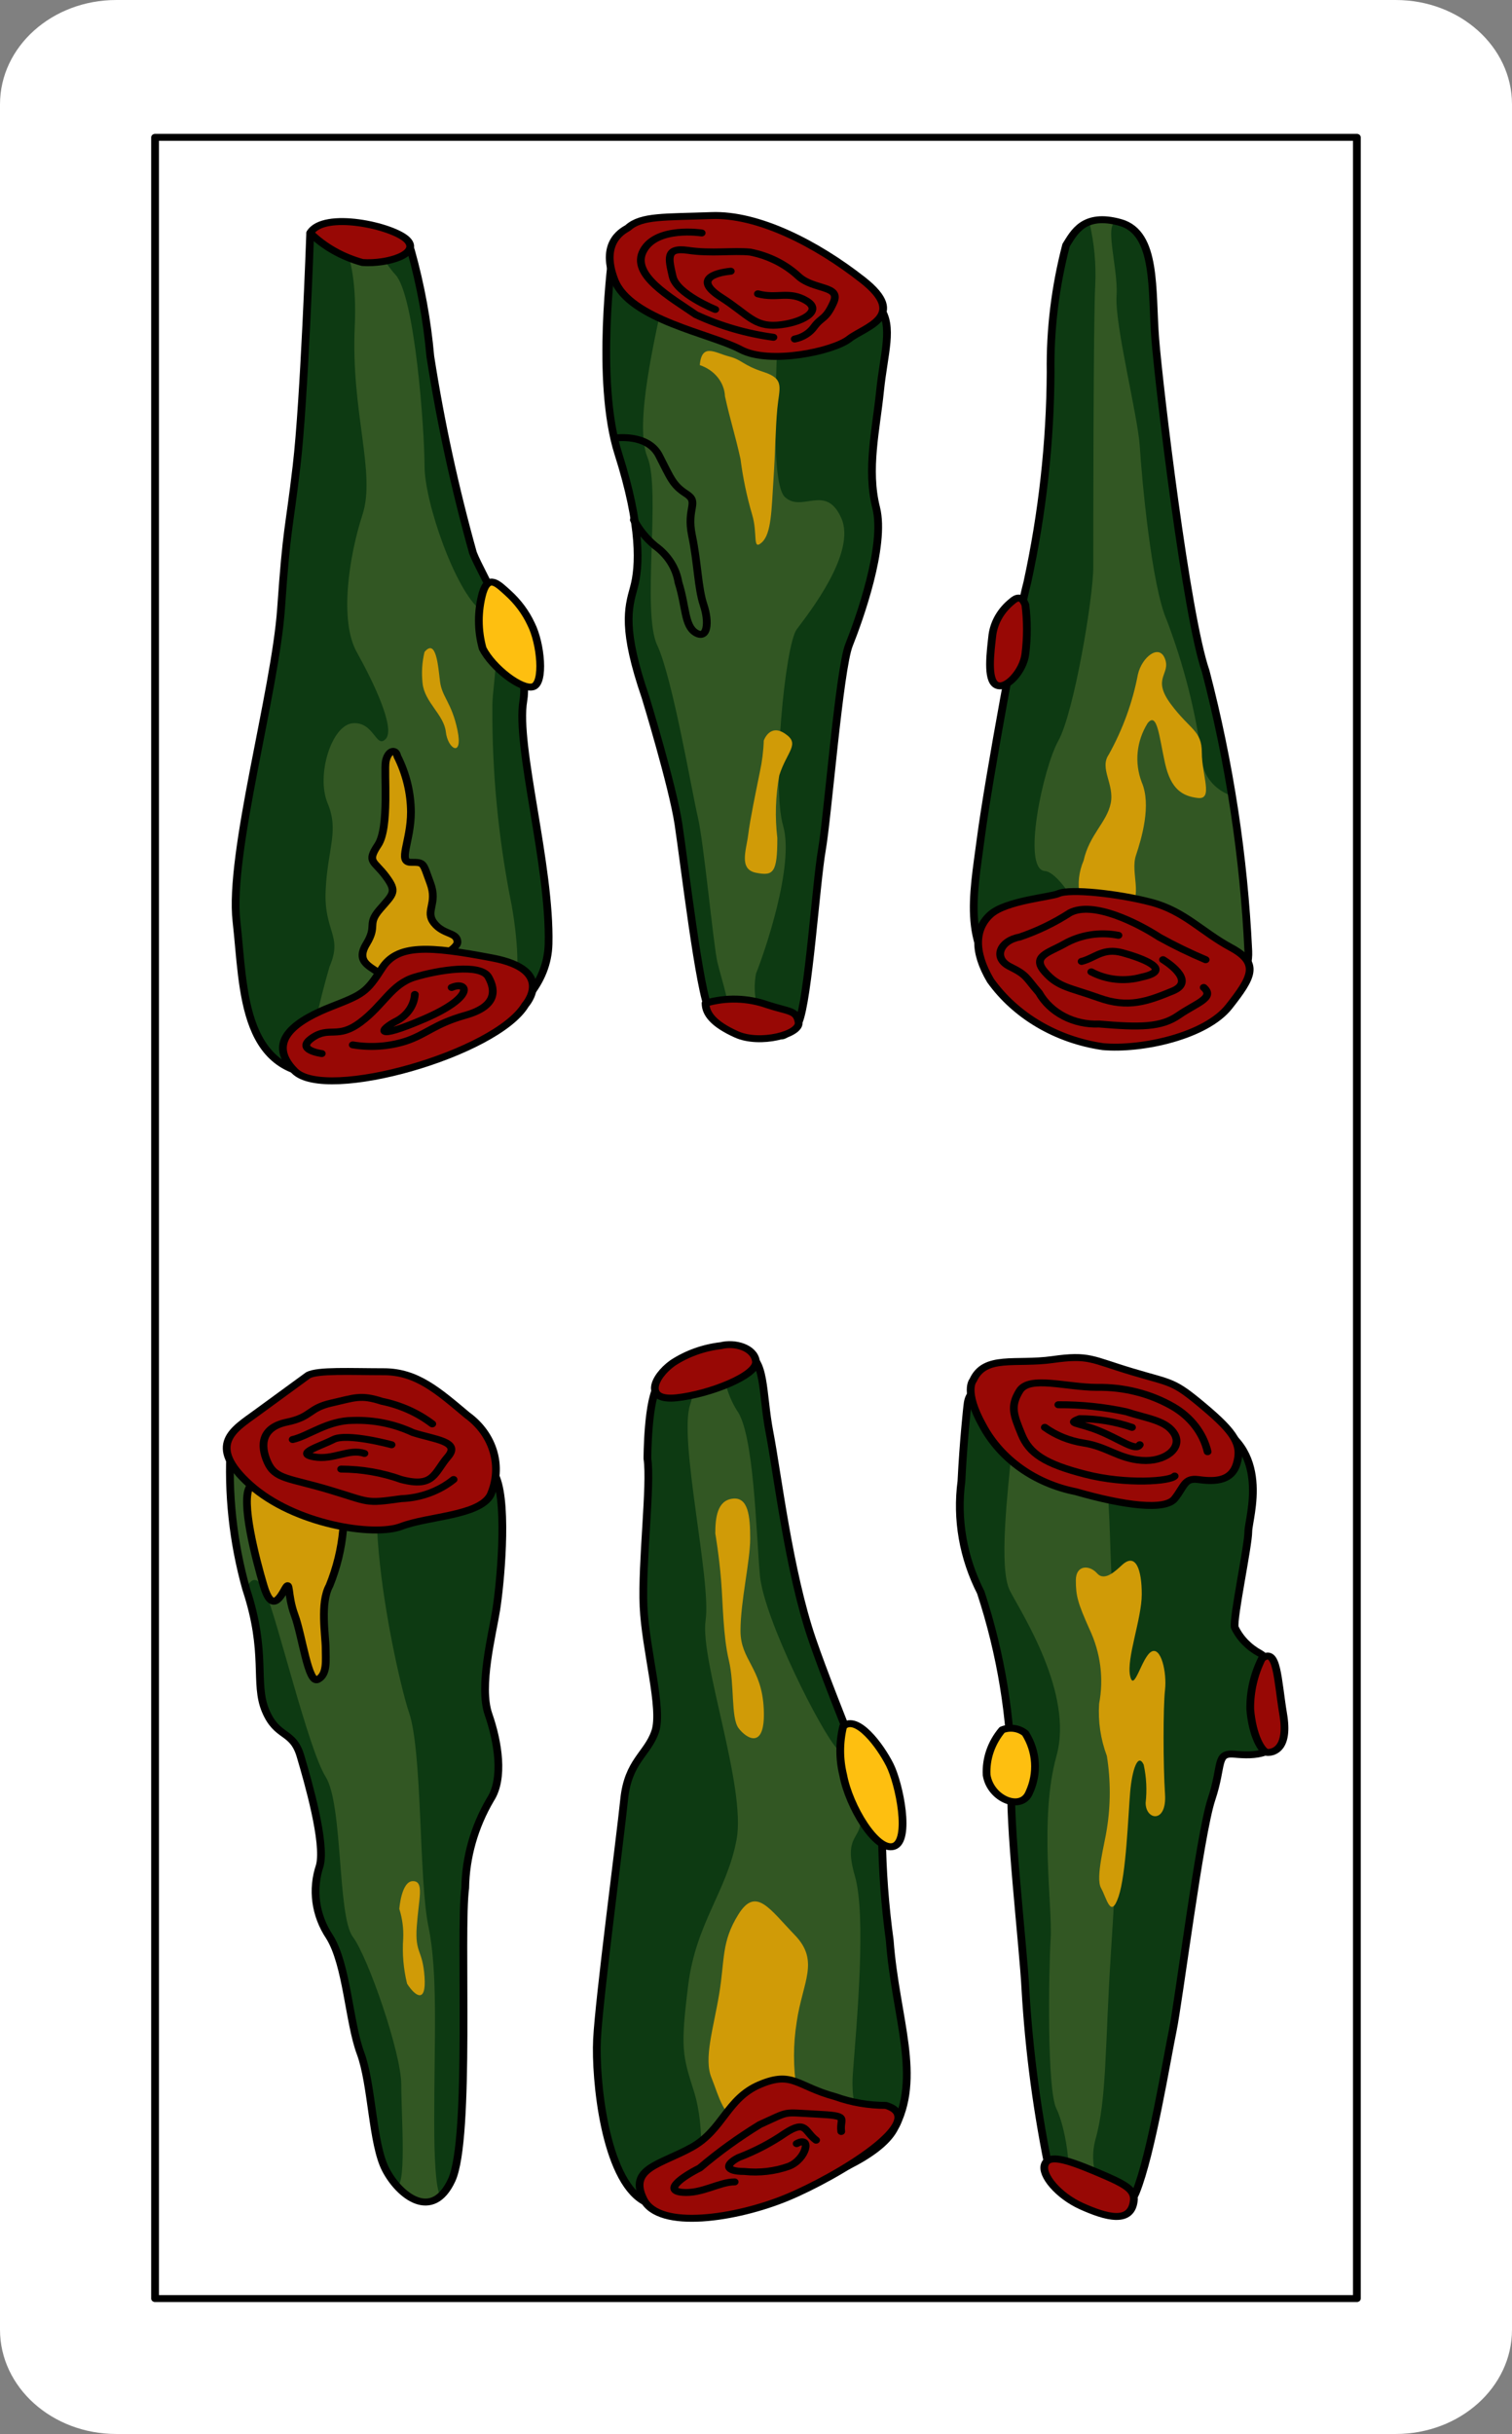 <?xml version="1.0" encoding="UTF-8"?>
<svg xmlns="http://www.w3.org/2000/svg" xmlns:xlink="http://www.w3.org/1999/xlink" width="261px" height="420px" viewBox="0 0 261 420" version="1.1">
<rect x="0" y="0" width="261" height="420" fill="#808080" stroke="none"/>
<g id="surface1">
<path style=" stroke:none;fill-rule:nonzero;fill:rgb(100%,100%,100%);fill-opacity:1;" d="M 20.078 0 L 240.922 0 C 252.012 0 261 8.059 261 18 L 261 402 C 261 411.941 252.012 420 240.922 420 L 20.078 420 C 8.988 420 0 411.941 0 402 L 0 18 C 0 8.059 8.988 0 20.078 0 Z M 20.078 0 "/>
<path style=" stroke:none;fill-rule:nonzero;fill:rgb(19.608%,34.118%,13.725%);fill-opacity:1;" d="M 166.973 242.699 C 166.973 242.699 166.305 248.699 165.969 255.602 C 165.102 262.152 166.258 268.797 169.316 274.801 C 172.801 285.422 174.602 296.43 174.668 307.5 C 174 313.199 176.676 336.301 177.012 343.199 C 177.637 354.074 179.09 364.902 181.363 375.602 C 182.699 378 193.406 384.898 196.086 378.301 C 198.762 371.699 201.438 355.199 202.441 350.398 C 203.445 345.602 207.125 316.5 209.133 310.5 C 211.141 304.5 209.805 302.398 213.148 302.699 C 216.496 303 220.848 303 221.18 298.199 C 221.516 293.398 220.512 287.102 217.5 285.301 C 215.555 284.25 214.031 282.676 213.148 280.801 C 212.816 279.301 215.492 266.699 215.492 264.301 C 215.492 261.898 219.844 249.602 208.129 245.102 C 196.418 240.602 185.711 237.301 177.68 238.5 C 169.648 239.699 167.977 240.602 166.973 242.699 Z M 111.762 251.699 C 112.43 256.199 110.758 269.699 111.094 277.199 C 111.426 284.699 114.438 294.898 113.102 298.801 C 111.762 302.699 108.414 303.898 107.746 310.5 C 107.078 317.102 103.395 345 103.062 351.898 C 102.727 358.801 104.398 375.898 111.094 379.801 C 117.785 383.699 146.227 376.199 151.246 366.898 C 156.266 357.602 154.594 348.301 153.59 334.801 C 152.773 328.828 152.324 322.816 152.25 316.801 C 152.25 312.602 144.219 294.602 140.203 282.898 C 136.188 271.199 134.18 254.102 132.844 247.199 C 131.504 240.301 132.172 234 128.492 233.699 C 124.812 233.398 115.777 236.398 113.77 238.801 C 111.762 241.199 111.762 251.699 111.762 251.699 Z M 39.82 249.301 C 39.316 257.672 40.219 266.066 42.496 274.199 C 46.176 285.301 43.836 290.398 45.844 295.199 C 47.852 300 50.527 298.5 51.867 303 C 53.203 307.5 56.215 318 55.211 321.898 C 53.809 326.027 54.418 330.496 56.883 334.199 C 59.895 339 60.23 348.898 62.238 354.301 C 64.246 359.699 64.246 369.898 66.59 374.398 C 68.93 378.898 74.621 383.398 77.965 376.199 C 81.312 369 79.305 333.301 80.309 325.801 C 80.395 320.465 81.883 315.223 84.656 310.5 C 87 306.898 85.996 300.602 84.324 295.801 C 82.648 291 84.992 282 85.66 277.801 C 86.332 273.602 87.668 260.102 85.66 255 C 83.652 249.898 47.18 241.5 39.82 249.301 Z M 184.039 42.301 C 182.164 49.477 181.262 56.828 181.363 64.199 C 181.297 76.387 179.949 88.539 177.348 100.5 C 176.008 105.301 170.652 134.398 169.316 144.602 C 167.977 154.801 165.969 163.801 174.336 170.699 C 182.699 177.602 216.16 178.5 215.492 164.102 C 214.723 147.828 212.262 131.66 208.129 115.801 C 204.785 106.199 200.102 66.898 199.43 58.5 C 198.762 50.102 199.766 40.199 193.406 38.398 C 187.051 36.602 185.375 40.199 184.039 42.301 Z M 105.738 43.801 C 105.738 43.801 102.727 65.699 106.742 78.301 C 110.758 90.898 110.422 97.801 109.418 101.398 C 108.414 105 107.41 108.602 111.426 120.301 C 111.426 120.301 116.113 135.602 117.117 142.199 C 118.121 148.801 120.797 171.602 122.469 174.301 C 124.141 177 136.188 180.301 137.863 176.398 C 139.535 172.5 140.875 152.398 141.875 146.699 C 142.879 141 144.887 115.5 146.562 111.301 C 148.234 107.102 152.918 94.199 151.246 87.602 C 149.574 81 151.246 74.102 151.914 67.5 C 152.586 60.898 154.258 56.398 151.914 53.102 C 149.574 49.801 117.117 37.199 105.738 43.801 Z M 53.539 40.5 C 53.539 40.5 52.535 69 51.195 80.398 C 49.859 91.801 49.523 90.602 48.52 105 C 47.516 119.398 39.484 147.301 40.824 159 C 42.16 170.699 41.492 186.898 58.223 185.398 C 74.953 183.898 94.363 176.398 94.695 162.898 C 95.031 149.398 89.008 128.699 90.348 120.898 C 91.684 113.102 82.984 99 81.645 95.398 C 78.523 84.227 76.066 72.91 74.285 61.5 C 73.738 55.328 72.617 49.207 70.938 43.199 C 69.934 40.5 62.574 36.301 53.539 40.5 Z M 53.539 40.5 "/>
<path style=" stroke:none;fill-rule:nonzero;fill:rgb(5.098%,22.745%,7.059%);fill-opacity:1;" d="M 65.25 39.301 C 67.926 41.102 70.605 42 70.938 43.199 C 72.617 49.207 73.738 55.328 74.285 61.5 C 76.066 72.91 78.523 84.227 81.645 95.398 C 82.984 99 91.352 112.801 90.348 120.898 C 89.344 129 95.031 149.699 94.695 162.898 C 94.406 167.945 91.73 172.641 87.336 175.801 C 87.336 175.801 91.016 171.602 88.34 156.301 C 86.039 144.918 84.918 133.367 84.992 121.801 C 84.992 117.602 87.336 108.602 82.984 105.301 C 78.633 102 73.281 86.699 73.281 80.398 C 73.281 74.102 71.609 51 68.262 47.398 C 64.914 43.801 63.242 37.801 65.25 39.301 Z M 52.871 185.102 C 41.492 183 41.828 169.199 40.824 159 C 39.82 148.801 47.516 119.699 48.52 105 C 49.523 90.301 49.859 91.801 51.195 80.398 C 52.535 69 53.539 40.5 53.539 40.5 L 57.219 39 C 57.219 39 61.902 41.699 61.234 56.398 C 60.566 71.102 64.914 81.602 62.574 88.801 C 60.23 96 58.559 107.102 61.57 112.5 C 64.582 117.898 68.262 125.699 66.59 127.5 C 64.914 129.301 64.582 124.5 60.898 124.801 C 57.219 125.102 54.543 133.801 56.551 138.602 C 58.559 143.398 56.551 146.398 56.215 153.602 C 55.879 160.801 59.227 161.398 56.883 166.801 C 55.129 172.82 53.789 178.934 52.871 185.102 Z M 133.848 45.301 C 141.875 50.398 150.91 51.602 151.914 53.102 C 152.918 54.602 152.918 60.898 151.914 67.5 C 150.91 74.102 149.238 81.301 151.246 87.602 C 153.254 93.898 148.234 107.398 146.562 111.301 C 144.887 115.199 143.215 141.301 141.875 146.699 C 140.539 152.102 139.871 172.5 137.863 176.398 C 135.855 180.301 134.516 179.699 132.844 178.199 C 130.668 175.18 129.836 171.543 130.5 168 C 131.84 164.699 137.191 149.398 135.184 142.5 C 133.176 135.602 135.52 111.301 137.527 108.602 C 139.535 105.898 147.898 95.398 145.223 89.398 C 142.547 83.398 138.531 88.5 135.52 85.801 C 132.508 83.102 134.516 58.5 134.18 54.602 C 133.848 50.699 131.84 43.801 133.848 45.301 Z M 125.48 176.398 C 124.477 177.602 123.137 175.199 122.469 174.301 C 121.801 173.398 117.785 149.102 117.117 142.199 C 116.445 135.301 111.426 120.301 111.426 120.301 C 107.41 108.602 108.414 104.699 109.418 101.398 C 110.422 98.102 110.422 90.602 106.742 78.301 C 103.062 66 105.738 43.801 105.738 43.801 C 108.887 42.516 112.32 41.898 115.777 42 C 115.777 42 116.445 42 114.773 50.102 C 113.102 58.199 109.418 73.199 111.762 78.898 C 114.105 84.602 110.758 105.602 113.434 111.301 C 116.113 117 119.457 136.801 120.461 141 C 121.465 145.199 123.137 162.898 123.809 165.898 C 124.477 168.898 126.82 175.5 125.48 176.398 Z M 193.406 38.398 C 199.43 40.801 198.762 50.102 199.43 58.5 C 200.102 66.898 204.785 106.199 208.129 115.801 C 210.141 122.918 211.703 130.129 212.816 137.398 C 209.68 136.406 207.551 133.781 207.461 130.801 C 206.379 122.734 204.359 114.793 201.438 107.102 C 198.762 101.102 197.09 82.5 196.754 77.102 C 196.418 71.699 192.402 56.102 192.738 51 C 193.074 45.898 190.062 37.199 193.406 38.398 Z M 187.719 174.898 C 183.371 178.199 177.012 172.801 174.336 170.699 C 165.969 163.801 167.641 155.398 169.316 144.602 C 170.988 133.801 176.008 105.301 177.348 100.5 C 179.949 88.539 181.297 76.387 181.363 64.199 C 181.262 56.828 182.164 49.477 184.039 42.301 C 184.707 41.102 185.711 39 188.055 38.398 C 188.895 41.949 189.23 45.578 189.059 49.199 C 188.723 54.898 188.723 92.398 188.723 97.801 C 188.723 103.199 185.375 123 182.699 127.801 C 180.023 132.602 176.344 150 180.359 150.301 C 184.375 150.602 194.41 170.102 187.719 174.898 Z M 69.602 248.398 C 75.945 247.523 82.258 250.121 85.66 255 C 87.668 260.102 85.996 273.301 85.66 277.801 C 85.328 282.301 82.984 291.301 84.324 295.801 C 85.66 300.301 87 306.898 84.656 310.5 C 81.883 315.223 80.395 320.465 80.309 325.801 C 79.305 333.301 81.312 369.301 77.965 376.199 C 77.695 377.223 77.117 378.156 76.293 378.898 C 76.293 378.898 74.953 380.398 74.953 366 C 74.953 351.602 75.625 340.5 73.949 332.398 C 72.277 324.301 72.945 302.398 70.605 295.5 C 68.262 288.602 59.895 249.898 69.602 248.398 Z M 68.262 377.102 C 67.387 376.391 66.801 375.441 66.59 374.398 C 64.246 369.898 63.91 359.699 62.238 354.301 C 60.566 348.898 59.895 339 56.883 334.199 C 54.418 330.496 53.809 326.027 55.211 321.898 C 56.215 318 53.203 307.5 51.867 303 C 50.527 298.5 48.184 300.301 45.844 295.199 C 43.5 290.102 46.176 285.301 42.496 274.199 C 42.496 274.199 43.836 270.301 45.844 274.801 C 47.852 279.301 53.203 301.801 56.215 306.602 C 59.227 311.398 58.223 330.602 60.898 334.199 C 63.578 337.801 69.266 354.301 69.266 359.699 C 69.266 365.102 70.27 378.301 68.262 377.102 Z M 124.812 234.301 L 128.492 233.699 C 132.172 234 131.168 240.602 132.844 247.199 C 134.516 253.801 136.188 271.199 140.203 282.898 C 144.219 294.602 152.25 312.602 152.25 316.801 C 152.324 322.816 152.773 328.828 153.59 334.801 C 154.594 348.301 159.277 357.898 154.258 366.898 C 153.922 367.5 150.578 367.801 150.578 368.102 C 150.578 368.398 146.562 366.301 147.23 357.602 C 147.898 348.898 149.574 330.602 147.566 323.699 C 145.559 316.801 148.57 317.398 148.57 314.102 C 148.465 309.754 147.082 305.512 144.555 301.801 C 141.875 299.102 131.84 279.301 131.168 271.801 C 130.5 264.301 130.164 247.199 127.152 243.301 C 125.484 240.543 124.672 237.434 124.812 234.301 Z M 116.445 380.699 C 114.602 380.922 112.723 380.605 111.094 379.801 C 104.398 375.898 102.727 358.801 103.062 351.898 C 103.395 345 107.078 317.102 107.746 310.5 C 108.414 303.898 111.762 302.398 113.102 298.801 C 114.438 295.199 111.762 284.398 111.094 277.199 C 110.422 270 112.43 256.199 111.762 251.699 C 111.762 251.699 111.762 241.5 113.77 238.801 L 116.445 237 C 116.445 237 121.129 236.398 119.125 242.398 C 117.117 248.398 122.805 272.699 121.801 279.602 C 120.797 286.5 128.828 308.398 127.152 317.398 C 125.48 326.398 120.125 331.801 118.789 342.602 C 117.449 353.398 117.785 354.602 119.793 360.898 C 121.801 367.199 121.801 379.801 116.445 380.699 Z M 197.758 241.5 L 208.129 245.102 C 219.844 249.602 215.492 262.199 215.492 264.301 C 215.492 266.398 212.816 279.301 213.148 280.801 C 214.031 282.676 215.555 284.25 217.5 285.301 C 220.512 287.102 221.18 293.699 221.18 298.199 C 221.18 302.699 216.496 302.699 213.148 302.699 C 209.805 302.699 211.141 304.5 209.133 310.5 C 207.125 316.5 203.445 345.301 202.441 350.398 C 201.438 355.5 198.762 371.699 196.086 378.301 C 195.691 379.73 194.363 380.797 192.738 381 C 189.355 377.922 187.965 373.508 189.059 369.301 C 191.066 362.398 190.73 353.102 191.734 337.5 C 192.738 321.898 194.41 291.898 193.074 285 C 191.734 278.102 191.734 265.199 191.398 260.398 C 191.066 255.602 192.07 239.699 197.758 241.5 Z M 183.035 377.398 C 182.031 377.102 181.695 375.898 181.363 375.602 C 179.09 364.902 177.637 354.074 177.012 343.199 C 176.676 336.301 174 313.199 174.668 307.5 C 174.602 296.43 172.801 285.422 169.316 274.801 C 166.258 268.797 165.102 262.152 165.969 255.602 C 166.305 248.699 166.973 242.699 166.973 242.699 C 166.973 242.699 169.648 240 176.008 238.801 C 176.008 238.801 175.34 242.699 174.668 249.898 C 174 257.102 172.328 270.602 174.336 274.5 C 176.344 278.398 185.375 292.199 182.367 303 C 179.355 313.801 181.695 328.801 181.363 334.5 C 181.027 340.199 180.691 360.602 182.367 363.898 C 184.039 367.199 185.711 377.699 183.035 377.398 Z M 183.035 377.398 "/>
<path style="fill:none;stroke-width:0.4;stroke-linecap:round;stroke-linejoin:round;stroke:rgb(0%,0%,0%);stroke-opacity:1;stroke-miterlimit:4;" d="M 16 13.5 C 16 13.5 15.7 23 15.3 26.799 C 14.901 30.6 14.8 30.201 14.5 35 C 14.2 39.799 11.8 49.1 12.2 53 C 12.6 56.9 12.4 62.299 17.4 61.799 C 22.4 61.299 28.201 58.799 28.3 54.299 C 28.4 49.799 26.6 42.9 27 40.299 C 27.4 37.701 24.8 33 24.4 31.799 C 23.467 28.076 22.732 24.303 22.2 20.5 C 22.037 18.443 21.702 16.402 21.2 14.4 C 20.9 13.5 18.7 12.1 16 13.5 Z M 31.6 14.6 C 31.6 14.6 30.7 21.9 31.9 26.1 C 33.1 30.299 33 32.6 32.7 33.799 C 32.4 35 32.1 36.201 33.3 40.1 C 33.3 40.1 34.701 45.201 35.001 47.4 C 35.301 49.6 36.1 57.201 36.6 58.1 C 37.099 59 40.7 60.1 41.201 58.799 C 41.7 57.5 42.101 50.799 42.399 48.9 C 42.699 47 43.299 38.5 43.8 37.1 C 44.3 35.701 45.7 31.4 45.2 29.201 C 44.7 27 45.2 24.701 45.4 22.5 C 45.6 20.299 46.1 18.799 45.4 17.701 C 44.7 16.6 35.001 12.4 31.6 14.6 Z M 55 14.1 C 54.44 16.492 54.17 18.943 54.201 21.4 C 54.181 25.462 53.778 29.513 53 33.5 C 52.6 35.1 51 44.799 50.6 48.201 C 50.2 51.6 49.6 54.6 52.1 56.9 C 54.6 59.201 64.6 59.5 64.4 54.701 C 64.17 49.276 63.435 43.887 62.199 38.6 C 61.2 35.4 59.8 22.299 59.6 19.5 C 59.4 16.701 59.7 13.4 57.8 12.799 C 55.9 12.201 55.399 13.4 55 14.1 Z M 11.9 83.1 C 11.75 85.891 12.019 88.689 12.7 91.4 C 13.8 95.1 13.1 96.799 13.7 98.4 C 14.3 100 15.1 99.5 15.501 101 C 15.9 102.5 16.8 106 16.5 107.299 C 16.081 108.676 16.263 110.165 16.999 111.4 C 17.9 113 18 116.299 18.6 118.1 C 19.2 119.9 19.2 123.299 19.9 124.799 C 20.6 126.299 22.301 127.799 23.3 125.4 C 24.3 123 23.7 111.1 24 108.6 C 24.026 106.822 24.471 105.074 25.3 103.5 C 26 102.299 25.7 100.201 25.2 98.6 C 24.7 97 25.4 94 25.6 92.6 C 25.8 91.201 26.2 86.701 25.6 85 C 25 83.299 14.1 80.5 11.9 83.1 Z M 33.4 83.9 C 33.6 85.4 33.1 89.9 33.2 92.4 C 33.3 94.9 34.2 98.299 33.8 99.6 C 33.4 100.9 32.4 101.299 32.2 103.5 C 32 105.701 30.9 115 30.8 117.299 C 30.7 119.6 31.2 125.299 33.2 126.6 C 35.2 127.9 44.6 125.5 46.1 122.5 C 47.6 119.5 46.2 116.1 45.9 111.6 C 45.656 109.609 45.522 107.605 45.5 105.6 C 45.5 104.201 43.1 98.201 41.9 94.299 C 40.7 90.4 40.1 84.701 39.7 82.4 C 39.3 80.1 39.5 78 38.4 77.9 C 37.3 77.799 34.6 78.799 34 79.6 C 33.4 80.4 33.4 83.9 33.4 83.9 Z M 49.9 80.9 C 49.9 80.9 49.7 82.9 49.6 85.201 C 49.341 87.384 49.686 89.599 50.6 91.6 C 51.642 95.141 52.18 98.81 52.2 102.5 C 52 104.4 52.8 112.1 52.9 114.4 C 53.087 118.025 53.521 121.634 54.201 125.201 C 54.6 126 57.8 128.299 58.6 126.1 C 59.4 123.9 60.2 118.4 60.5 116.799 C 60.8 115.201 61.899 105.5 62.499 103.5 C 63.099 101.5 62.7 100.799 63.7 100.9 C 64.7 101 66 101 66.1 99.4 C 66.2 97.799 65.9 95.701 65 95.1 C 64.419 94.75 63.963 94.225 63.7 93.6 C 63.6 93.1 64.4 88.9 64.4 88.1 C 64.4 87.299 65.7 83.201 62.199 81.701 C 58.7 80.201 55.5 79.1 53.1 79.5 C 50.7 79.9 50 79.6 49.9 80.9 Z M 49.9 80.9 " transform="matrix(3.346,0,0,3,0,0)"/>
<path style="fill-rule:nonzero;fill:rgb(59.608%,3.137%,1.961%);fill-opacity:1;stroke-width:0.4;stroke-linecap:round;stroke-linejoin:round;stroke:rgb(0%,0%,0%);stroke-opacity:1;stroke-miterlimit:4;" d="M 16 13.4 C 16.733 14.197 17.665 14.783 18.7 15.1 C 20 15.201 21.701 14.6 21 13.799 C 20.3 13 16.699 12.1 16 13.4 Z M 36.4 57.701 C 37.445 57.358 38.577 57.393 39.6 57.799 C 40.7 58.201 41.1 58.1 41.201 58.799 C 41.3 59.5 39.2 60.1 38 59.5 C 36.799 58.9 36.4 58.299 36.4 57.701 Z M 37.2 77.4 C 36.295 77.517 35.436 77.861 34.701 78.4 C 33.7 79.201 33.2 80.6 34.9 80.4 C 36.6 80.201 39.1 79.1 39 78.299 C 38.9 77.5 37.9 77.201 37.2 77.4 Z M 37.2 77.4 " transform="matrix(3.346,0,0,3,0,0)"/>
<path style="fill-rule:nonzero;fill:rgb(99.608%,74.902%,6.275%);fill-opacity:1;stroke-width:0.4;stroke-linecap:round;stroke-linejoin:round;stroke:rgb(0%,0%,0%);stroke-opacity:1;stroke-miterlimit:4;" d="M 43.5 99.299 C 43.297 100.223 43.297 101.178 43.5 102.1 C 43.8 103.9 45.2 106.5 46.1 106.201 C 47 105.9 46.4 102.6 45.9 101.5 C 45.4 100.4 44.2 98.6 43.5 99.299 Z M 51.7 99.5 C 51.137 100.246 50.855 101.167 50.9 102.1 C 51.1 103.5 52.7 104.201 53.1 103.1 C 53.557 101.996 53.484 100.742 52.9 99.701 C 52.577 99.398 52.104 99.319 51.7 99.5 Z M 51.7 99.5 " transform="matrix(3.346,0,0,3,0,0)"/>
<path style="fill-rule:nonzero;fill:rgb(59.608%,3.137%,1.961%);fill-opacity:1;stroke-width:0.4;stroke-linecap:round;stroke-linejoin:round;stroke:rgb(0%,0%,0%);stroke-opacity:1;stroke-miterlimit:4;" d="M 65.1 95.4 C 64.693 96.311 64.488 97.301 64.5 98.299 C 64.6 99.799 65.1 100.799 65.4 100.799 C 65.7 100.799 66.5 100.6 66.2 98.6 C 65.9 96.6 65.9 94.701 65.1 95.4 Z M 65.1 95.4 " transform="matrix(3.346,0,0,3,0,0)"/>
<path style="fill-rule:nonzero;fill:rgb(99.608%,74.902%,6.275%);fill-opacity:1;stroke-width:0.4;stroke-linecap:round;stroke-linejoin:round;stroke:rgb(0%,0%,0%);stroke-opacity:1;stroke-miterlimit:4;" d="M 24.9 34.1 C 24.638 35.151 24.638 36.25 24.9 37.299 C 25.4 38.4 26.9 39.701 27.5 39.5 C 28.1 39.299 27.901 37 27.4 35.9 C 27.121 35.228 26.713 34.616 26.2 34.1 C 25.7 33.6 25.2 33 24.9 34.1 Z M 24.9 34.1 " transform="matrix(3.346,0,0,3,0,0)"/>
<path style="fill-rule:nonzero;fill:rgb(59.608%,3.137%,1.961%);fill-opacity:1;stroke-width:0.4;stroke-linecap:round;stroke-linejoin:round;stroke:rgb(0%,0%,0%);stroke-opacity:1;stroke-miterlimit:4;" d="M 52.2 34.6 C 51.651 35.094 51.296 35.768 51.2 36.5 C 51.1 37.5 50.9 39.1 51.4 39.4 C 51.9 39.701 52.8 38.6 52.9 37.6 C 53.003 36.669 53.003 35.73 52.9 34.799 C 52.7 34.201 52.4 34.4 52.2 34.6 Z M 58.5 126.5 C 58.5 125.9 58 125.6 56.5 124.9 C 55 124.201 54.1 123.9 53.901 124.5 C 53.7 125.1 54.6 126.299 55.8 126.9 C 57 127.5 58.4 128 58.5 126.5 Z M 58.5 126.5 " transform="matrix(3.346,0,0,3,0,0)"/>
<path style="fill-rule:nonzero;fill:rgb(81.569%,60.784%,2.745%);fill-opacity:1;stroke-width:0.4;stroke-linecap:round;stroke-linejoin:round;stroke:rgb(0%,0%,0%);stroke-opacity:1;stroke-miterlimit:4;" d="M 20.5 43.5 C 20.955 44.507 21.193 45.596 21.2 46.701 C 21.2 48.4 20.5 49.6 21.2 49.6 C 21.9 49.6 21.8 49.6 22.2 50.799 C 22.601 52 21.9 52.4 22.4 53.1 C 22.899 53.799 23.6 53.6 23.6 54.201 C 23.6 54.799 20.2 56.6 19.7 56.1 C 19.2 55.6 18.3 55.4 18.9 54.299 C 19.5 53.201 18.9 53.201 19.6 52.299 C 20.3 51.4 20.5 51.299 19.9 50.4 C 19.3 49.5 18.9 49.6 19.5 48.6 C 20.1 47.6 19.8 44.4 19.9 43.799 C 20 43.201 20.4 43 20.5 43.5 Z M 20.5 43.5 " transform="matrix(3.346,0,0,3,0,0)"/>
<path style="fill:none;stroke-width:0.4;stroke-linecap:round;stroke-linejoin:round;stroke:rgb(0%,0%,0%);stroke-opacity:1;stroke-miterlimit:4;" d="M 31.7 25.201 C 31.7 25.201 33.4 24.9 34 26.201 C 34.6 27.5 34.701 27.9 35.4 28.4 C 36.1 28.9 35.4 29.201 35.7 30.799 C 36 32.4 36 33.799 36.3 34.799 C 36.6 35.799 36.499 36.799 35.899 36.4 C 35.301 36 35.4 34.9 35.001 33.5 C 34.88 32.673 34.452 31.923 33.8 31.4 C 33.341 30.975 32.967 30.466 32.7 29.9 " transform="matrix(3.346,0,0,3,0,0)"/>
<path style="fill-rule:nonzero;fill:rgb(81.569%,60.784%,2.745%);fill-opacity:1;stroke-width:0.4;stroke-linecap:round;stroke-linejoin:round;stroke:rgb(0%,0%,0%);stroke-opacity:1;stroke-miterlimit:4;" d="M 17.7 88 C 17.61 89.094 17.375 90.169 16.999 91.201 C 16.5 92.201 16.8 94.1 16.8 94.799 C 16.8 95.5 16.9 96.299 16.399 96.6 C 15.9 96.9 15.6 94.1 15.201 92.9 C 14.8 91.701 15 90.799 14.7 91.4 C 14.4 92 14 92.701 13.6 91.201 C 13.2 89.701 12.4 86.299 12.9 85.5 " transform="matrix(3.346,0,0,3,0,0)"/>
<path style=" stroke:none;fill-rule:nonzero;fill:rgb(81.569%,60.784%,2.745%);fill-opacity:1;" d="M 73.281 112.5 C 72.855 114.273 72.742 116.094 72.945 117.898 C 73.281 121.199 76.625 123.301 76.961 126.301 C 77.297 129.301 79.973 130.801 78.969 126 C 77.965 121.199 76.293 120.301 75.957 117.602 C 75.625 114.898 75.289 110.102 73.281 112.5 Z M 120.797 63 C 123.328 63.848 125.047 65.977 125.145 68.398 C 126.148 72.898 126.82 74.699 127.824 79.199 C 128.238 82.438 128.91 85.648 129.832 88.801 C 130.836 92.102 129.832 95.102 131.504 93.602 C 133.176 92.102 133.176 87.898 133.512 82.801 C 133.848 77.699 133.848 74.102 134.18 70.5 C 134.516 66.898 135.52 65.398 131.84 64.199 C 128.156 63 128.156 62.102 125.816 61.5 C 123.473 60.898 121.129 59.102 120.797 63 Z M 131.84 127.801 C 131.781 129.613 131.555 131.418 131.168 133.199 C 130.5 136.5 129.496 141.301 129.16 144 C 128.828 146.699 127.488 150 130.5 150.602 C 133.512 151.199 134.18 150.602 134.18 144.602 C 133.754 141.004 133.867 137.371 134.516 133.801 C 135.855 129.602 138.195 128.398 135.52 126.602 C 132.844 124.801 131.84 127.801 131.84 127.801 Z M 186.379 154.5 C 186 152.48 186.23 150.41 187.051 148.5 C 188.055 144 191.066 141.898 191.734 138.602 C 192.402 135.301 189.727 132.602 191.398 130.199 C 193.816 125.844 195.508 121.195 196.418 116.398 C 197.09 113.398 200.102 111 201.105 113.699 C 202.109 116.398 198.762 117 202.109 121.5 C 205.453 126 207.461 126 207.461 129.898 C 207.461 133.801 209.469 138 206.793 137.699 C 204.117 137.398 202.109 136.199 201.105 131.699 C 200.102 127.199 199.766 122.699 198.094 124.801 C 196.164 127.918 195.797 131.625 197.09 135 C 198.762 138.898 197.09 144.602 196.086 147.602 C 195.082 150.602 197.422 154.801 194.746 156.898 C 193.418 158.023 191.512 158.41 189.773 157.91 C 188.035 157.41 186.734 156.105 186.379 154.5 Z M 193.742 270 C 192.738 270.898 190.73 273 189.391 271.5 C 188.055 270 185.711 270 185.711 272.699 C 185.711 275.398 186.047 276.602 188.055 281.102 C 189.977 285.168 190.559 289.645 189.727 294 C 189.531 297.051 189.984 300.105 191.066 303 C 191.734 307.18 191.734 311.422 191.066 315.602 C 190.73 318 189.059 324 190.062 325.801 C 191.066 327.602 191.734 331.199 193.074 327.301 C 194.41 323.398 194.746 313.199 195.082 309.301 C 195.414 305.398 196.418 302.398 197.422 304.5 C 197.895 306.672 198.008 308.898 197.758 311.102 C 197.758 314.102 201.438 314.699 201.105 309.602 C 200.77 304.5 200.77 294.602 201.105 291.602 C 201.438 288.602 200.434 284.102 198.762 285 C 197.09 285.898 195.75 292.199 195.082 289.199 C 194.41 286.199 197.09 279.301 197.09 275.102 C 197.09 270.898 196.086 267.898 193.742 270 Z M 123.473 264.602 C 123.473 264.602 124.141 268.5 124.477 272.699 C 124.812 276.898 124.812 282.301 125.816 286.5 C 126.82 290.699 126.148 296.398 127.488 298.199 C 128.828 300 132.172 302.102 131.84 294.898 C 131.504 287.699 127.824 286.5 127.824 281.398 C 127.824 276.301 129.496 269.398 129.496 265.5 C 129.496 261.602 129.16 258.301 126.484 258.602 C 123.809 258.898 123.473 261.898 123.473 264.602 Z M 137.527 360.602 C 136.906 356.719 136.906 352.781 137.527 348.898 C 138.531 342 141.543 338.398 137.191 333.898 C 132.844 329.398 130.5 325.5 127.488 330.301 C 124.477 335.102 125.145 338.102 124.141 344.102 C 123.137 350.102 121.465 355.199 122.805 358.5 C 124.141 361.801 124.812 365.398 128.156 366.301 C 131.504 367.199 137.527 360.602 137.527 360.602 Z M 68.93 329.398 C 69.453 331.059 69.68 332.777 69.602 334.5 C 69.418 337.117 69.645 339.742 70.27 342.301 C 71.609 344.398 73.617 345.898 73.281 341.102 C 72.945 336.301 71.609 337.199 71.941 332.398 C 72.277 327.602 73.281 324.602 71.273 324.602 C 69.266 324.602 68.93 329.398 68.93 329.398 Z M 68.93 329.398 "/>
<path style="fill-rule:nonzero;fill:rgb(59.608%,3.137%,1.961%);fill-opacity:1;stroke-width:0.4;stroke-linecap:round;stroke-linejoin:round;stroke:rgb(0%,0%,0%);stroke-opacity:1;stroke-miterlimit:4;" d="M 27.1 57.799 C 27.1 57.799 28.7 55.799 25.4 55.1 C 22.1 54.4 20.5 54.299 19.7 55.701 C 18.9 57.1 18.7 57.201 17.1 57.9 C 15.501 58.6 13.6 59.799 15.201 61.6 C 16.8 63.4 25.6 60.6 27.1 57.799 Z M 27.1 57.799 " transform="matrix(3.346,0,0,3,0,0)"/>
<path style="fill:none;stroke-width:0.4;stroke-linecap:round;stroke-linejoin:round;stroke:rgb(0%,0%,0%);stroke-opacity:1;stroke-miterlimit:4;" d="M 16.6 60.6 C 16.6 60.6 15.201 60.4 16.101 59.701 C 16.999 59 17.4 59.799 18.6 58.799 C 19.8 57.799 20.2 56.6 21.401 56.201 C 22.601 55.799 24.8 55.4 25.2 56.201 C 25.6 57 25.6 57.9 24 58.4 C 22.4 58.9 22.001 59.5 20.9 59.9 C 20.032 60.199 19.102 60.268 18.2 60.1 " transform="matrix(3.346,0,0,3,0,0)"/>
<path style="fill:none;stroke-width:0.4;stroke-linecap:round;stroke-linejoin:round;stroke:rgb(0%,0%,0%);stroke-opacity:1;stroke-miterlimit:4;" d="M 21.401 57.201 C 21.362 57.816 21.026 58.376 20.5 58.701 C 19.6 59.201 19.2 59.9 21.9 58.6 C 24.6 57.299 24.099 56.4 23.3 56.799 " transform="matrix(3.346,0,0,3,0,0)"/>
<path style="fill-rule:nonzero;fill:rgb(59.608%,3.137%,1.961%);fill-opacity:1;stroke-width:0.4;stroke-linecap:round;stroke-linejoin:round;stroke:rgb(0%,0%,0%);stroke-opacity:1;stroke-miterlimit:4;" d="M 54.6 51.4 C 54.201 51.6 51.9 51.799 51.1 52.6 C 50.3 53.4 50.2 54.701 51.1 56.4 C 52.405 58.434 54.515 59.815 56.9 60.201 C 58.9 60.4 62.199 59.6 63.4 57.9 C 64.6 56.201 65 55.4 63.5 54.5 C 62 53.6 61.1 52.4 59.4 51.9 C 57.7 51.4 55.2 51.1 54.6 51.4 Z M 54.6 51.4 " transform="matrix(3.346,0,0,3,0,0)"/>
<path style="fill:none;stroke-width:0.4;stroke-linecap:round;stroke-linejoin:round;stroke:rgb(0%,0%,0%);stroke-opacity:1;stroke-miterlimit:4;" d="M 62.199 55.201 C 61.375 54.812 60.574 54.379 59.8 53.9 C 58.7 53.1 56.4 51.799 55.2 52.5 C 54.399 53.079 53.525 53.551 52.6 53.9 C 51.6 54.1 51.2 55.1 52.1 55.6 C 53 56.1 52.9 56.201 53.6 57.1 C 54.189 58.258 55.403 58.962 56.7 58.9 C 58.8 59.1 59.9 59.1 60.8 58.4 C 61.7 57.701 62.7 57.4 62.1 56.799 " transform="matrix(3.346,0,0,3,0,0)"/>
<path style="fill:none;stroke-width:0.4;stroke-linecap:round;stroke-linejoin:round;stroke:rgb(0%,0%,0%);stroke-opacity:1;stroke-miterlimit:4;" d="M 60 55.201 C 60 55.201 61.8 56.4 60.5 57 C 59.2 57.6 58.2 58 56.7 57.4 C 55.2 56.799 54.6 56.799 53.901 55.9 C 53.2 55 54.1 54.799 54.9 54.299 C 55.73 53.767 56.737 53.587 57.7 53.799 " transform="matrix(3.346,0,0,3,0,0)"/>
<path style="fill:none;stroke-width:0.4;stroke-linecap:round;stroke-linejoin:round;stroke:rgb(0%,0%,0%);stroke-opacity:1;stroke-miterlimit:4;" d="M 55.8 55.299 C 56.5 55.1 56.9 54.5 57.9 54.799 C 58.9 55.1 60.6 55.799 58.9 56.201 C 58.031 56.475 57.084 56.366 56.299 55.9 " transform="matrix(3.346,0,0,3,0,0)"/>
<path style="fill-rule:nonzero;fill:rgb(59.608%,3.137%,1.961%);fill-opacity:1;stroke-width:0.4;stroke-linecap:round;stroke-linejoin:round;stroke:rgb(0%,0%,0%);stroke-opacity:1;stroke-miterlimit:4;" d="M 32.4 13.1 C 32.3 13.201 30.9 13.799 31.7 16.1 C 32.5 18.4 36.7 19.201 38.2 20.1 C 39.7 21 42.999 20.201 43.8 19.5 C 44.6 18.799 46.9 18.201 44.5 16.1 C 42.101 14 39.1 12.299 36.7 12.4 C 34.3 12.5 33.1 12.4 32.4 13.1 Z M 32.4 13.1 " transform="matrix(3.346,0,0,3,0,0)"/>
<path style="fill:none;stroke-width:0.4;stroke-linecap:round;stroke-linejoin:round;stroke:rgb(0%,0%,0%);stroke-opacity:1;stroke-miterlimit:4;" d="M 36.199 13.4 C 36.199 13.4 33.9 13 33.2 14.4 C 32.5 15.799 34.6 17.1 35.899 18.1 C 37.153 18.749 38.505 19.189 39.9 19.4 " transform="matrix(3.346,0,0,3,0,0)"/>
<path style="fill:none;stroke-width:0.4;stroke-linecap:round;stroke-linejoin:round;stroke:rgb(0%,0%,0%);stroke-opacity:1;stroke-miterlimit:4;" d="M 36.9 17.799 C 36.9 17.799 34.9 16.9 34.701 15.9 C 34.5 14.9 34.3 14.201 35.5 14.4 C 36.7 14.6 37.8 14.4 38.7 14.5 C 39.654 14.707 40.525 15.195 41.201 15.9 C 42 16.701 43.4 16.4 42.999 17.4 C 42.6 18.4 42.399 18.201 42 18.799 C 41.773 19.156 41.413 19.408 41 19.5 " transform="matrix(3.346,0,0,3,0,0)"/>
<path style="fill:none;stroke-width:0.4;stroke-linecap:round;stroke-linejoin:round;stroke:rgb(0%,0%,0%);stroke-opacity:1;stroke-miterlimit:4;" d="M 37.7 15.6 C 36.799 15.701 35.8 16.1 37.2 17.1 C 38.6 18.1 38.9 18.799 40.1 18.701 C 41.3 18.6 42.5 17.9 41.6 17.299 C 40.7 16.701 40.1 17.201 39.1 16.9 " transform="matrix(3.346,0,0,3,0,0)"/>
<path style="fill-rule:nonzero;fill:rgb(59.608%,3.137%,1.961%);fill-opacity:1;stroke-width:0.4;stroke-linecap:round;stroke-linejoin:round;stroke:rgb(0%,0%,0%);stroke-opacity:1;stroke-miterlimit:4;" d="M 15.9 79.1 L 13.2 81.299 C 12.1 82.201 10.6 83.1 12.9 85.4 C 15.201 87.701 19.3 88.4 20.7 87.799 C 22.1 87.201 24.7 87.201 25.3 86 C 25.953 84.37 25.467 82.504 24.099 81.4 C 22.601 80 21.5 78.9 19.8 78.9 C 18.1 78.9 16.399 78.799 15.9 79.1 Z M 15.9 79.1 " transform="matrix(3.346,0,0,3,0,0)"/>
<path style="fill:none;stroke-width:0.4;stroke-linecap:round;stroke-linejoin:round;stroke:rgb(0%,0%,0%);stroke-opacity:1;stroke-miterlimit:4;" d="M 23.4 85.1 C 22.655 85.77 21.701 86.159 20.7 86.201 C 18.8 86.5 19.1 86.4 16.999 85.701 C 14.901 85 14.2 85.1 13.8 84.1 C 13.4 83.1 13.5 82.1 14.8 81.799 C 16.101 81.5 15.9 81 17.1 80.701 C 18.3 80.4 18.6 80.201 19.7 80.6 C 20.659 80.818 21.551 81.263 22.301 81.9 " transform="matrix(3.346,0,0,3,0,0)"/>
<path style="fill:none;stroke-width:0.4;stroke-linecap:round;stroke-linejoin:round;stroke:rgb(0%,0%,0%);stroke-opacity:1;stroke-miterlimit:4;" d="M 15.1 82.799 C 15.9 82.6 16.9 81.701 18.2 81.701 C 19.277 81.66 20.345 81.901 21.3 82.4 C 22.4 82.799 23.799 82.9 23.1 83.799 C 22.4 84.701 22.4 85.6 20.7 85.1 C 19.714 84.706 18.662 84.503 17.599 84.5 " transform="matrix(3.346,0,0,3,0,0)"/>
<path style="fill:none;stroke-width:0.4;stroke-linecap:round;stroke-linejoin:round;stroke:rgb(0%,0%,0%);stroke-opacity:1;stroke-miterlimit:4;" d="M 20.2 83.1 C 20.2 83.1 17.9 82.4 17.2 82.799 C 16.5 83.201 15.201 83.6 16.2 83.799 C 17.2 84 18 83.299 18.8 83.6 " transform="matrix(3.346,0,0,3,0,0)"/>
<path style="fill-rule:nonzero;fill:rgb(59.608%,3.137%,1.961%);fill-opacity:1;stroke-width:0.4;stroke-linecap:round;stroke-linejoin:round;stroke:rgb(0%,0%,0%);stroke-opacity:1;stroke-miterlimit:4;" d="M 45.7 121.1 C 44.809 121.1 43.928 120.931 43.1 120.6 C 41.1 120 40.901 119.1 39.2 119.9 C 37.5 120.701 37.3 122.5 35.7 123.5 C 34.1 124.5 32.4 124.701 33.2 126.5 C 34 128.299 38 127.6 40.6 126.4 C 43.2 125.201 48.1 121.9 45.7 121.1 Z M 45.7 121.1 " transform="matrix(3.346,0,0,3,0,0)"/>
<path style="fill:none;stroke-width:0.4;stroke-linecap:round;stroke-linejoin:round;stroke:rgb(0%,0%,0%);stroke-opacity:1;stroke-miterlimit:4;" d="M 43.4 122.6 C 43.299 121.799 43.9 121.701 42.101 121.6 C 40.3 121.5 40.8 121.4 39.2 122.201 C 38.102 122.951 37.066 123.786 36.1 124.701 C 35.2 125.201 34.2 126 35.2 126.1 C 36.199 126.201 37.099 125.5 37.9 125.5 " transform="matrix(3.346,0,0,3,0,0)"/>
<path style="fill:none;stroke-width:0.4;stroke-linecap:round;stroke-linejoin:round;stroke:rgb(0%,0%,0%);stroke-opacity:1;stroke-miterlimit:4;" d="M 42.101 123.1 C 41.501 122.6 41.6 121.9 40.5 122.701 C 39.763 123.267 38.957 123.737 38.1 124.1 C 37.4 124.5 37.4 124.9 38.4 124.9 C 39.18 124.993 39.97 124.891 40.7 124.6 C 41.6 124.201 41.9 122.799 41.1 123.299 " transform="matrix(3.346,0,0,3,0,0)"/>
<path style="fill-rule:nonzero;fill:rgb(59.608%,3.137%,1.961%);fill-opacity:1;stroke-width:0.4;stroke-linecap:round;stroke-linejoin:round;stroke:rgb(0%,0%,0%);stroke-opacity:1;stroke-miterlimit:4;" d="M 50.2 79.4 C 50.2 79.4 49.7 80 50.7 82 C 51.632 83.936 53.402 85.337 55.5 85.799 C 58 86.6 60.1 86.9 60.6 86.201 C 61.1 85.5 61.1 85 61.8 85.1 C 62.499 85.201 63.5 85.299 63.8 84.201 C 64.1 83.1 63.7 82.4 62.1 80.9 C 60.5 79.4 60.5 79.6 58.4 78.9 C 56.299 78.201 56.2 77.9 54.3 78.201 C 52.4 78.5 50.8 77.9 50.2 79.4 Z M 50.2 79.4 " transform="matrix(3.346,0,0,3,0,0)"/>
<path style="fill:none;stroke-width:0.4;stroke-linecap:round;stroke-linejoin:round;stroke:rgb(0%,0%,0%);stroke-opacity:1;stroke-miterlimit:4;" d="M 62.3 83.5 C 62.072 82.427 61.423 81.491 60.5 80.9 C 59.337 80.156 57.981 79.775 56.599 79.799 C 55 79.799 53.1 79.1 52.6 80 C 52.1 80.9 52.3 81.4 52.7 82.5 C 53.1 83.6 53.901 84.201 55.999 84.799 C 58.1 85.4 60.401 85.201 60.6 84.9 " transform="matrix(3.346,0,0,3,0,0)"/>
<path style="fill:none;stroke-width:0.4;stroke-linecap:round;stroke-linejoin:round;stroke:rgb(0%,0%,0%);stroke-opacity:1;stroke-miterlimit:4;" d="M 54.6 80.799 C 55.779 80.79 56.954 80.924 58.1 81.201 C 59.2 81.6 60.2 81.701 60.6 82.5 C 61.001 83.299 60.1 84.1 58.9 84 C 57.7 83.9 57.1 83.201 55.9 83 C 55.168 82.874 54.48 82.564 53.901 82.1 " transform="matrix(3.346,0,0,3,0,0)"/>
<path style="fill:none;stroke-width:0.4;stroke-linecap:round;stroke-linejoin:round;stroke:rgb(0%,0%,0%);stroke-opacity:1;stroke-miterlimit:4;" d="M 58.4 82.1 C 57.538 81.771 56.623 81.602 55.699 81.6 C 55 81.9 55.6 81.799 56.7 82.299 C 57.8 82.799 58.6 83.5 58.8 83.1 " transform="matrix(3.346,0,0,3,0,0)"/>
<path style="fill:none;stroke-width:0.4;stroke-linecap:round;stroke-linejoin:round;stroke:rgb(0%,0%,0%);stroke-opacity:1;stroke-miterlimit:4;" d="M 8 7.9 L 70 7.9 L 70 132.21 L 8 132.21 Z M 8 7.9 " transform="matrix(3.346,0,0,3,0,0)"/>
</g>
</svg>
